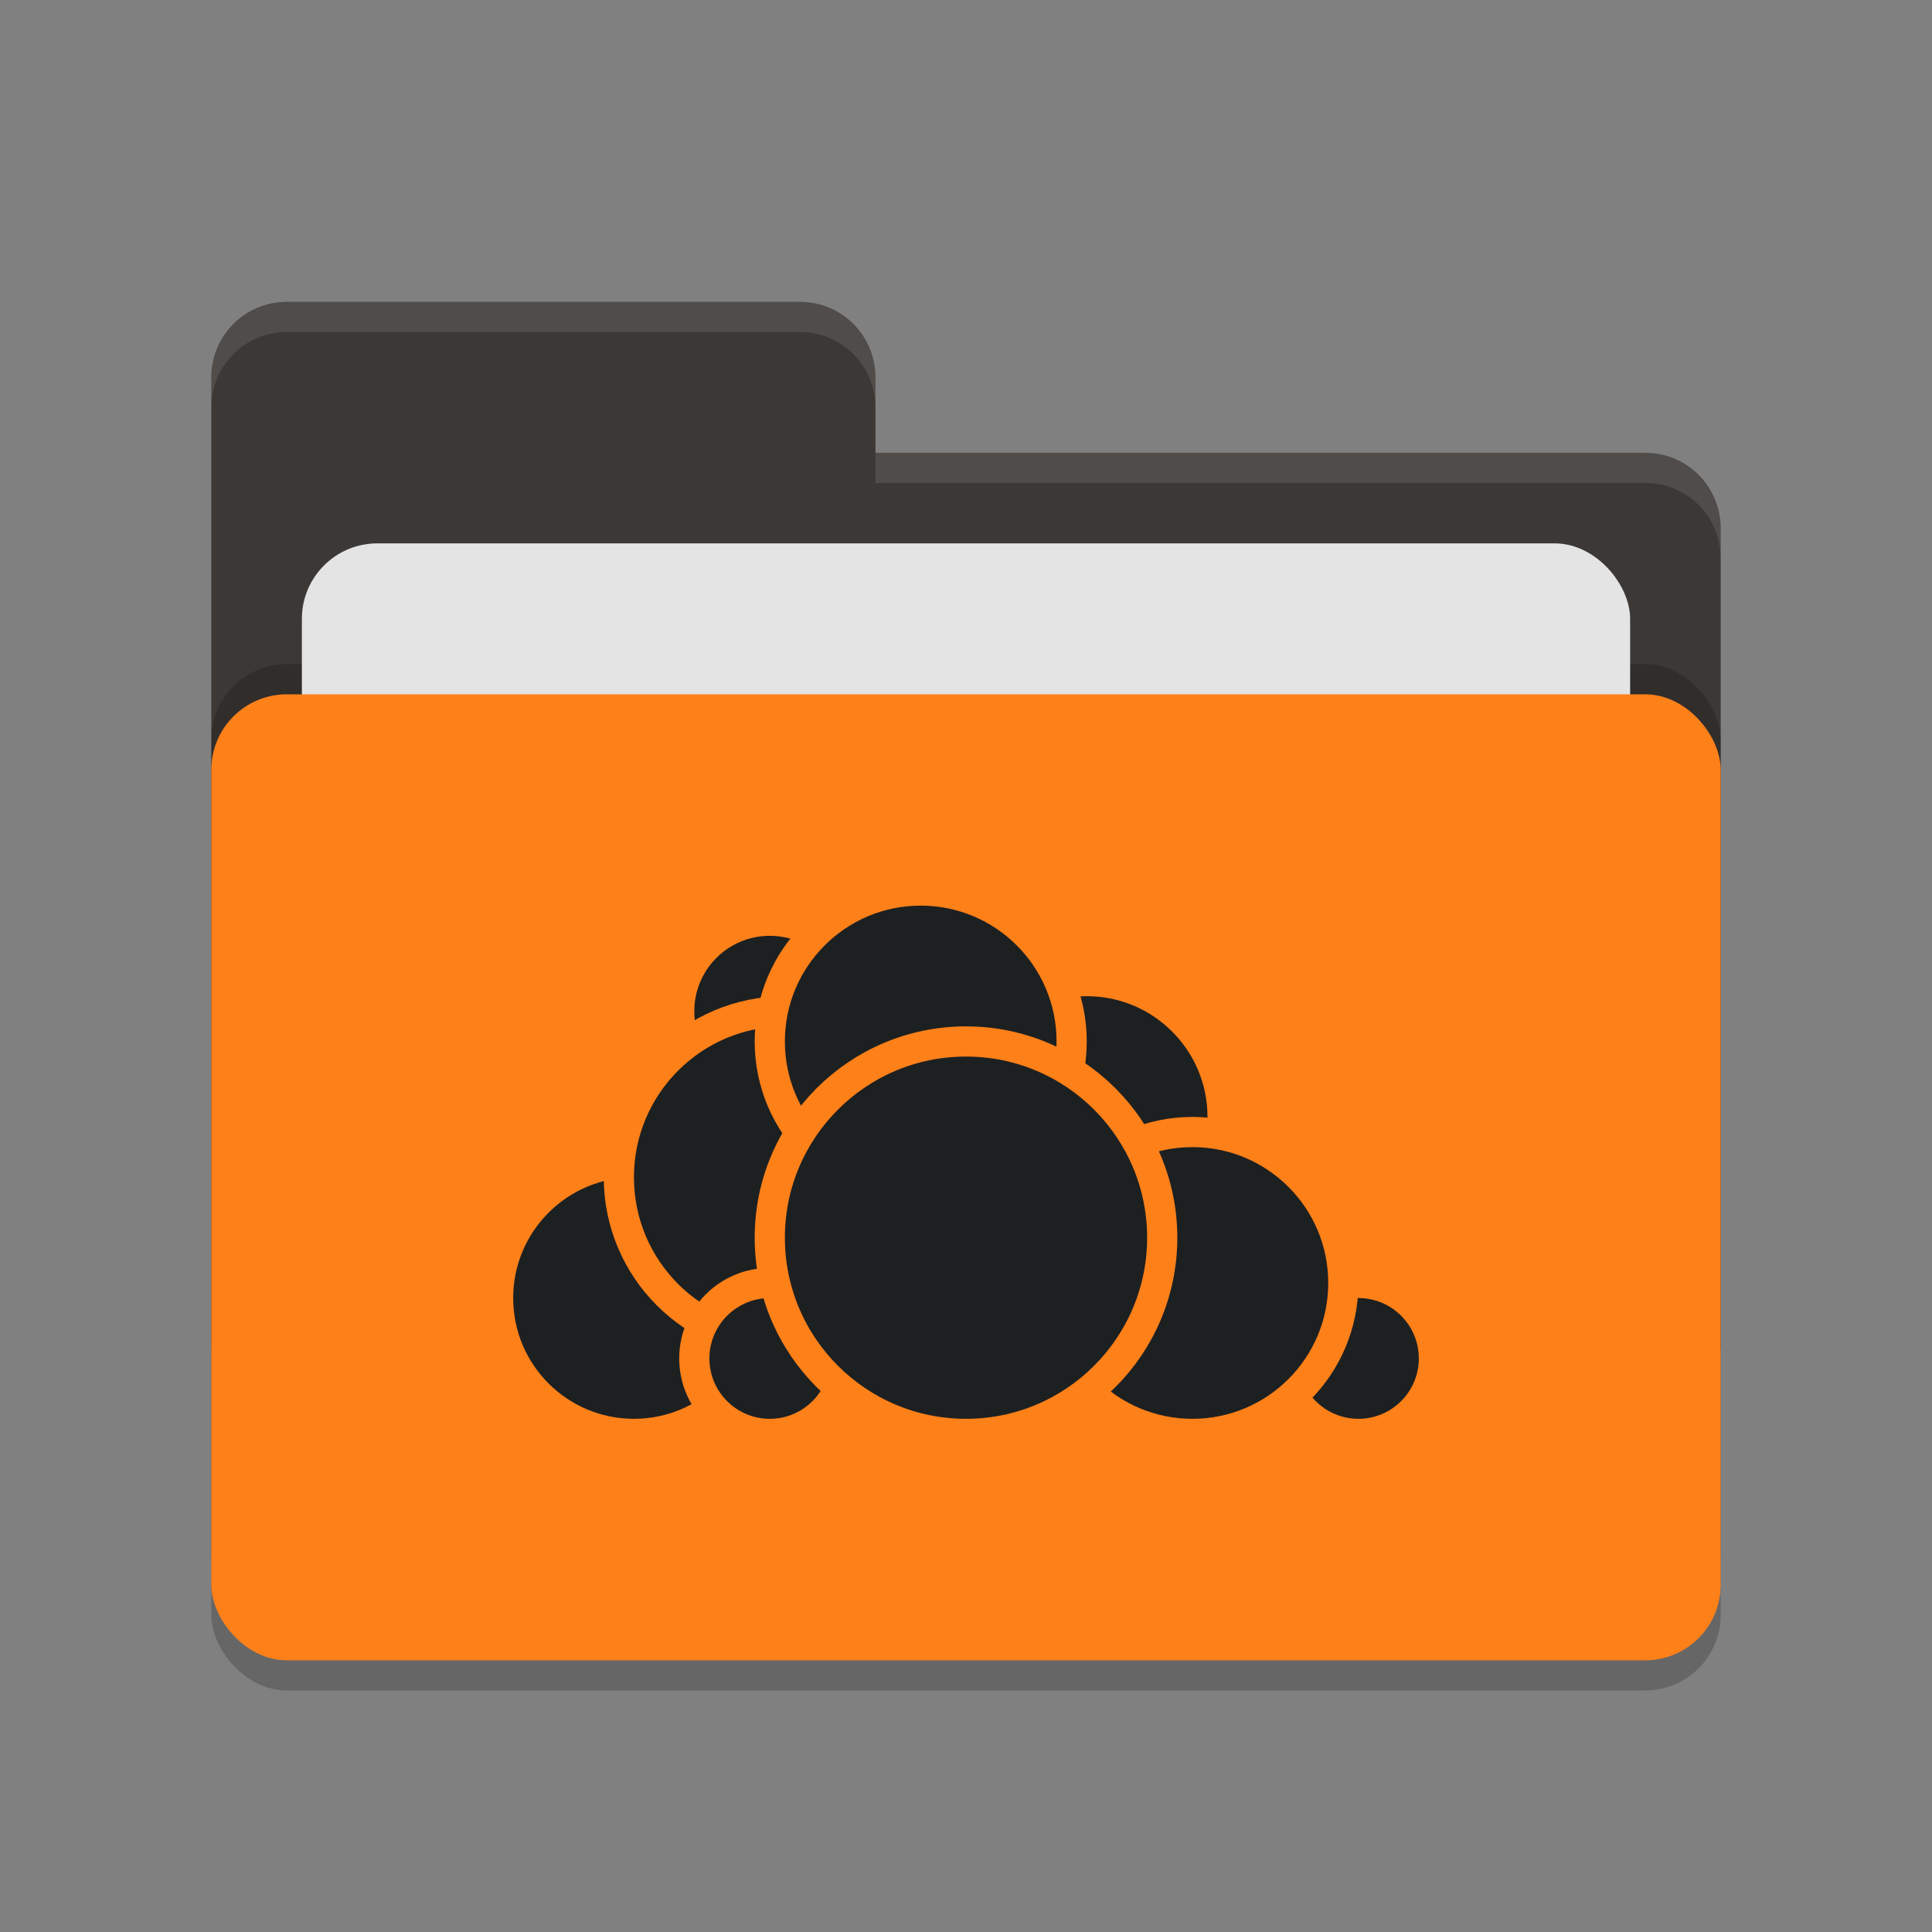 <svg xmlns="http://www.w3.org/2000/svg" width="64" height="64" version="1.1">
 <rect width="100%" height="100%" fill="#808080" stroke="none"/>
 <rect style="opacity:0.2" width="50" height="32" x="7" y="24" rx="2.5" ry="2.5"/>
 <path style="fill:#3c3836" d="M 7,44.5 C 7,45.885 8.115,47 9.5,47 H 54.5 C 55.885,47 57,45.885 57,44.5 V 17.5 C 57,16.115 55.885,15 54.5,15 H 29 V 12.5 C 29,11.115 27.885,10 26.5,10 H 9.5 C 8.115,10 7,11.115 7,12.5"/>
 <rect style="opacity:0.2" width="50" height="32" x="7" y="22" rx="2.5" ry="2.5"/>
 <rect style="fill:#e4e4e4" width="44" height="20" x="10" y="18" rx="2.5" ry="2.5"/>
 <rect style="fill:#fe8019" width="50" height="32" x="7" y="23" rx="2.5" ry="2.5"/>
 <path style="opacity:0.1;fill:#ffffff" d="M 9.5,10 C 8.115,10 7,11.115 7,12.5 V 13.5 C 7,12.115 8.115,11 9.5,11 H 26.5 C 27.885,11 29,12.115 29,13.5 V 12.5 C 29,11.115 27.885,10 26.5,10 Z M 29,15 V 16 H 54.5 C 55.89,16 57,17.115 57,18.5 V 17.5 C 57,16.115 55.89,15 54.5,15 Z"/>
 <g>
  <circle style="fill:#1d2021;stroke:#fe8019;stroke-linecap:round;stroke-linejoin:round" cx="36" cy="37" r="4.5"/>
  <circle style="fill:#1d2021;stroke:#fe8019;stroke-linecap:round;stroke-linejoin:round" cx="45" cy="45" r="2.5"/>
  <circle style="fill:#1d2021;stroke:#fe8019;stroke-linecap:round;stroke-linejoin:round" cx="39.5" cy="42.5" r="5"/>
  <circle style="fill:#1d2021;stroke:#fe8019;stroke-linecap:round;stroke-linejoin:round" cx="21" cy="43" r="4.5"/>
  <circle style="fill:#1d2021;stroke:#fe8019;stroke-linecap:round;stroke-linejoin:round" cx="25.5" cy="33.5" r="3"/>
  <circle style="fill:#1d2021;stroke:#fe8019;stroke-linecap:round;stroke-linejoin:round" cx="26" cy="39" r="5.5"/>
  <circle style="fill:#1d2021;stroke:#fe8019;stroke-linecap:round;stroke-linejoin:round" cx="25.5" cy="45" r="2.5"/>
  <circle style="fill:#1d2021;stroke:#fe8019;stroke-linecap:round;stroke-linejoin:round" cx="30.5" cy="34.5" r="5"/>
  <circle style="fill:#1d2021;stroke:#fe8019;stroke-linecap:round;stroke-linejoin:round" cx="32" cy="41" r="6.5"/>
 </g>
</svg>
